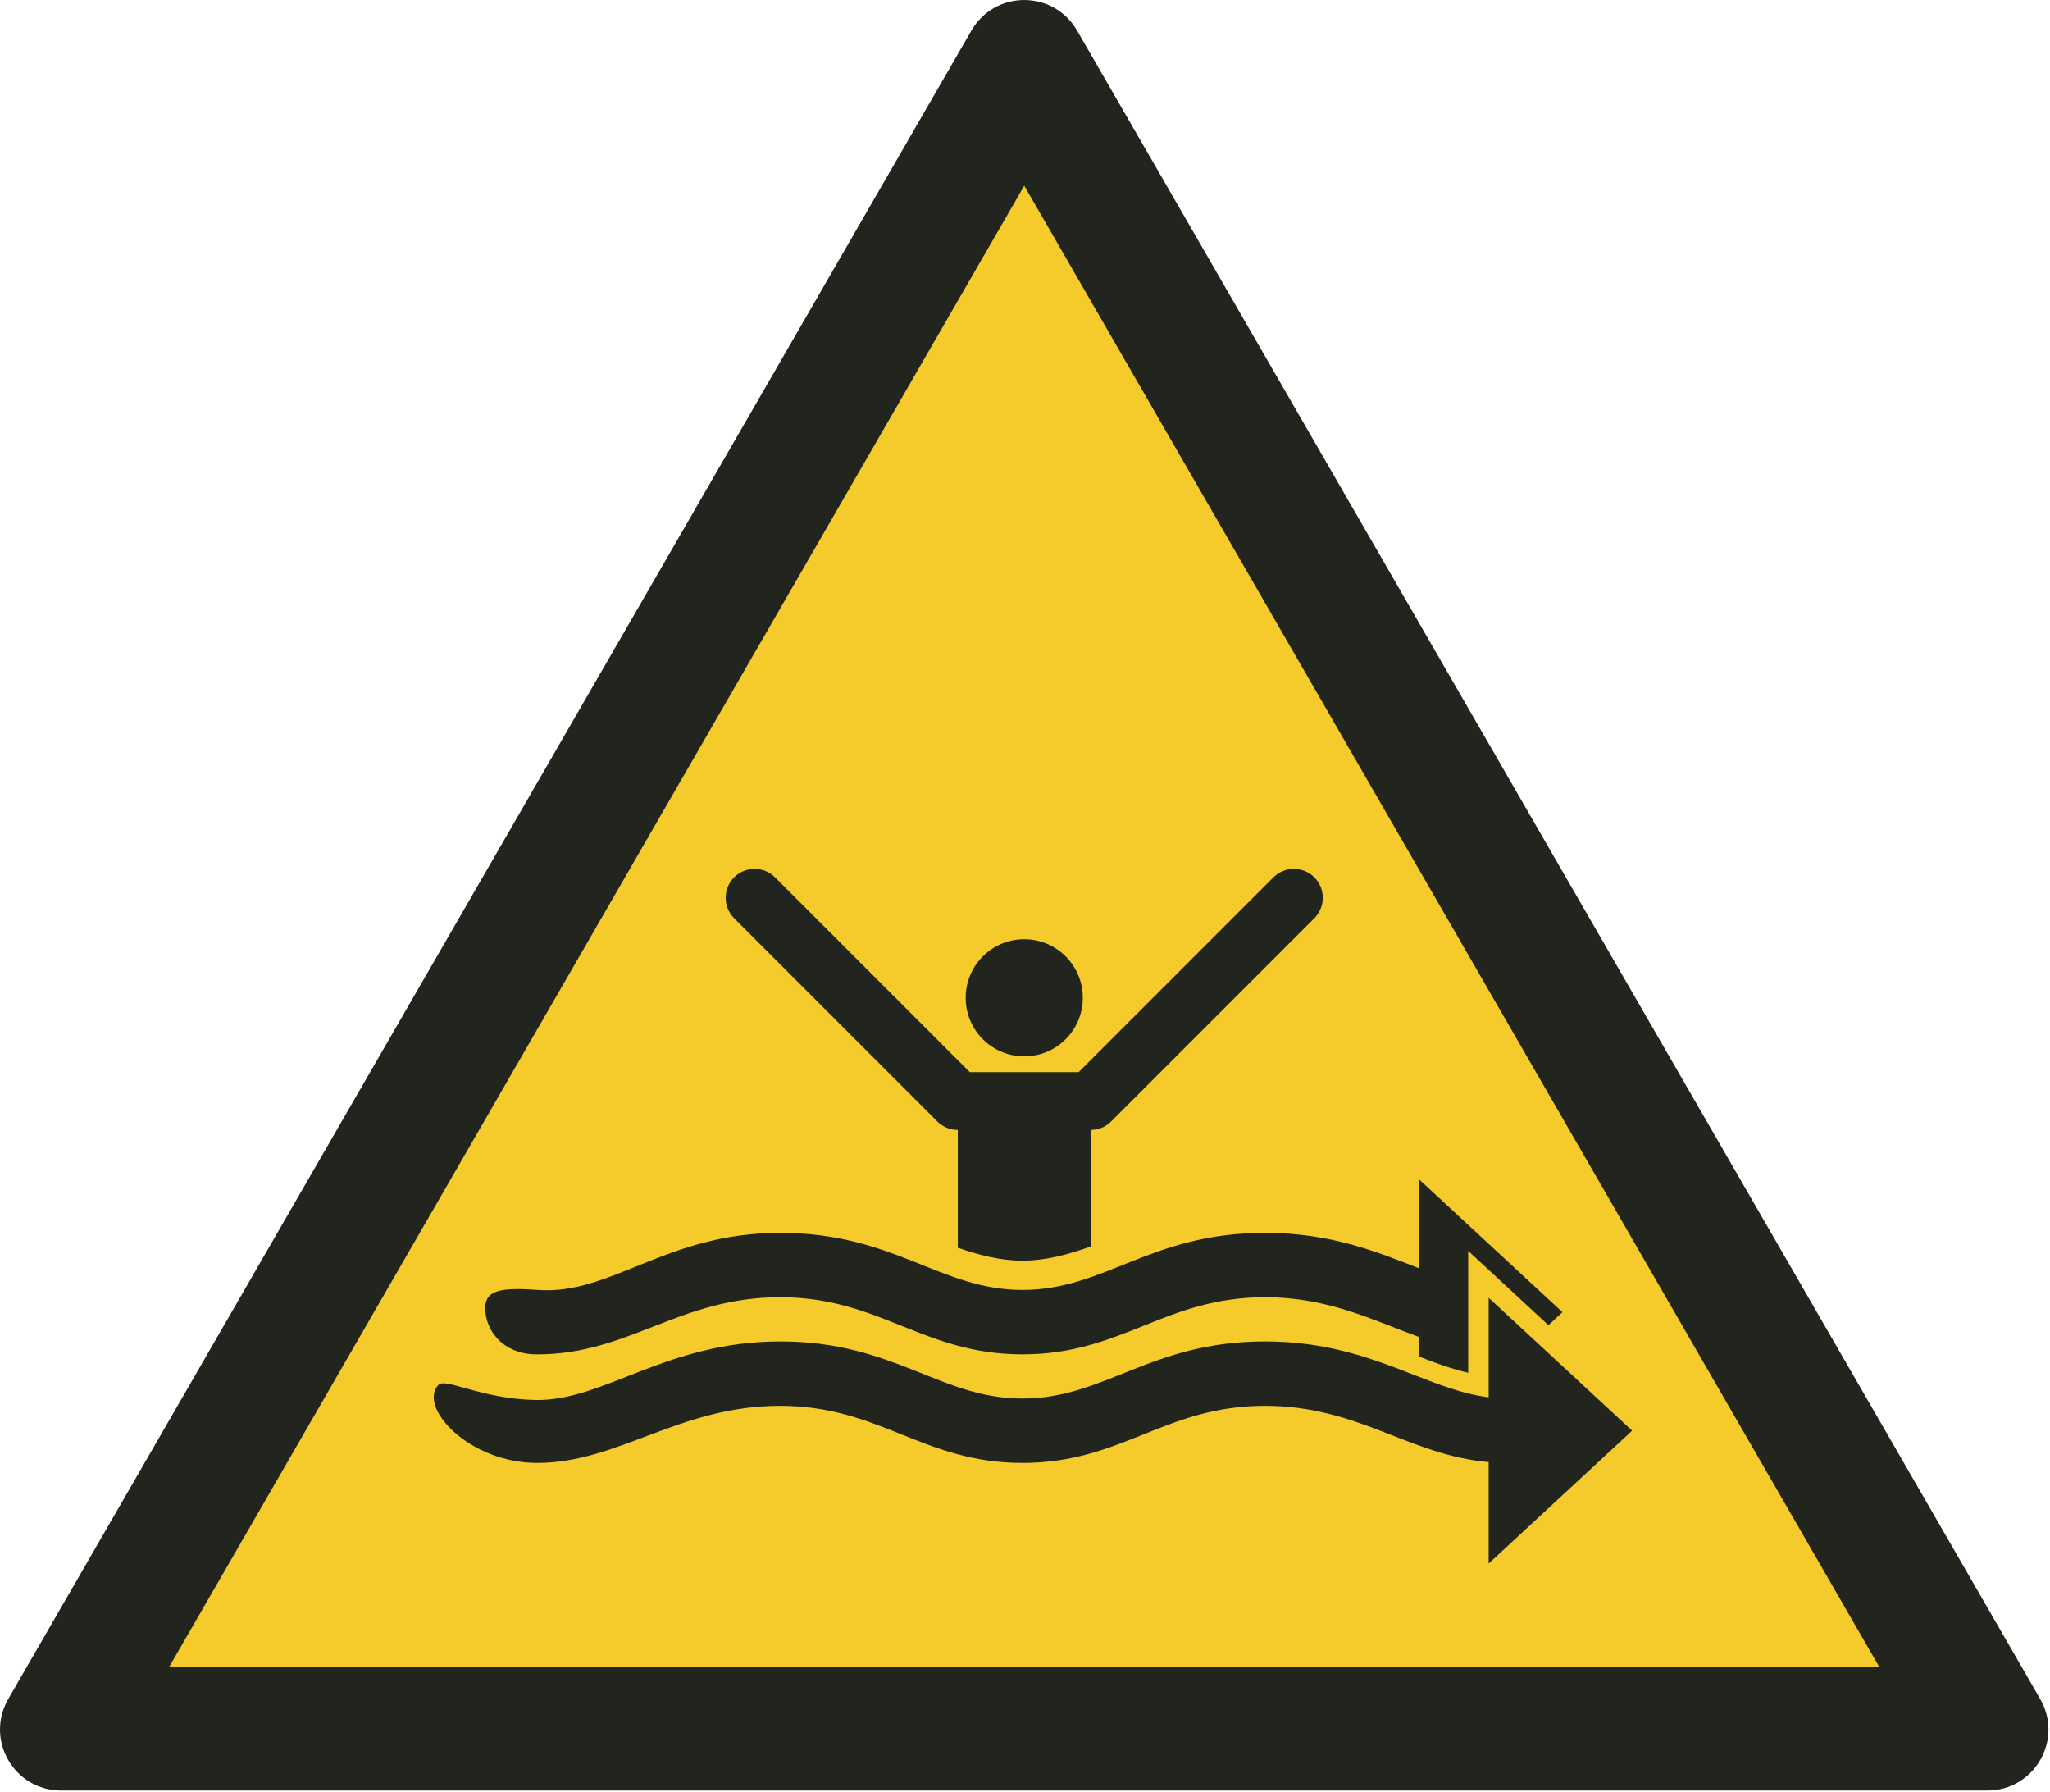 <?xml version="1.0" encoding="UTF-8"?>
<!DOCTYPE svg PUBLIC "-//W3C//DTD SVG 1.1//EN" "http://www.w3.org/Graphics/SVG/1.1/DTD/svg11.dtd">
<!-- Creator: Corel DESIGNER -->
<svg xmlns="http://www.w3.org/2000/svg" xml:space="preserve" width="40mm" height="34.958mm" version="1.1" style="shape-rendering:geometricPrecision; text-rendering:geometricPrecision; image-rendering:optimizeQuality; fill-rule:evenodd; clip-rule:evenodd"
viewBox="0 0 4000 3495.78"
 xmlns:xlink="http://www.w3.org/1999/xlink"
 xmlns:xodm="http://www.corel.com/coreldraw/odm/2003">
 <defs>
  <style type="text/css">
   <![CDATA[
    .fil0 {fill:#F5CA2B}
    .fil1 {fill:#21251E}
   ]]>
  </style>
 </defs>
<symbol id="ISO_x0020_7010_x0020_W057" viewBox="-1500 9039.09 7000 6117.6">
 <polygon class="fil0" points="5290.4,14945.25 -1288.06,14945.26 2001.17,9248.13 "/>
 <path class="fil1" d="M-922.41 14735.27l2922.41 -5061.74 2922.4 5061.74 -5844.81 0zm6213.22 421.41l-6581.62 0.01c-161.14,0 -261.32,-173.49 -180.75,-313.05l3290.81 -5699.88c80.57,-139.55 280.93,-139.55 361.5,0l3290.81 5699.87c80.57,139.56 -19.61,313.05 -180.75,313.05z"/>
 <path class="fil1" d="M3587.06 14381.07l0 -346.54c-273.07,-23.77 -445.09,-192.34 -764.54,-192.34 -342.22,0 -487.86,195.14 -828.47,195.14 -340.61,0 -486.25,-195.14 -828.47,-195.14 -343.68,0 -551.5,194.26 -828.48,195.14 -235.03,0.74 -409.63,-190.93 -339.12,-266.45 24.19,-25.91 145.88,47.66 331.68,51.41 232.95,4.71 445.85,-200.1 835.92,-200.1 391.6,0 546.16,195.14 828.47,195.14 282.31,0 436.87,-195.14 828.47,-195.14 356.37,0 543.06,162.84 764.54,190.99l0 -340.06 490.28 453.97 -490.28 453.98zm-1593.01 -714.74c340.61,0 486.25,-195.14 828.47,-195.14 217.74,0 366.98,78.32 526.41,135.73l0 66.86c54.13,21.38 108.22,41.29 168.13,55.47l0 -256.13 0 -160.21 117.56 108.85 156.58 144.98 48.01 -44.46 -490.28 -453.97 0 303.87c-141.93,-55.19 -299.88,-120.99 -526.41,-120.99 -391.6,0 -546.16,195.14 -828.47,195.14 -282.31,0 -436.87,-195.14 -828.47,-195.14 -390.07,0 -577.55,213.89 -828.48,195.14 -128.83,-9.63 -175.54,3.19 -178.53,55.43 -4.59,80.36 61.01,166.55 178.53,164.57 311.8,0 484.8,-195.14 828.48,-195.14 342.22,0 487.86,195.14 828.47,195.14z"/>
 <path class="fil1" d="M2227.04 13297.96l0 -398.33c25.3,0.01 50.6,-9.56 69.79,-28.75l694.45 -694.45c38.42,-38.42 38.58,-101.27 0.18,-139.77 -38.38,-38.48 -101.32,-38.62 -139.76,-0.18 -221.88,221.89 -443.76,443.76 -665.64,665.65l-372.12 0c-221.88,-221.89 -443.77,-443.76 -665.65,-665.65 -38.45,-38.45 -101.39,-38.28 -139.76,0.19 -38.39,38.49 -38.25,101.33 0.19,139.76l694.44 694.45c19.19,19.19 44.49,28.76 69.79,28.75l0 402.5c73.78,25.5 145.3,43.98 221.1,44.2 79.86,-0.23 154.98,-20.73 232.99,-48.37zm-26.91 -849.8c0,-110.52 -89.6,-200.12 -200.13,-200.12 -110.53,0 -200.13,89.6 -200.13,200.12 0,110.53 89.6,200.13 200.13,200.13 110.53,0 200.13,-89.6 200.13,-200.13z"/>
</symbol>
 <g id="Ebene_x0020_1">
  <use id="ISO_x0020_7010_x0020_W057_0" transform="scale(0.571 0.571)" x="-0" y="0.01" width="7000" height="6117.6" xlink:href="#ISO_x0020_7010_x0020_W057"/>
 </g>
</svg>
